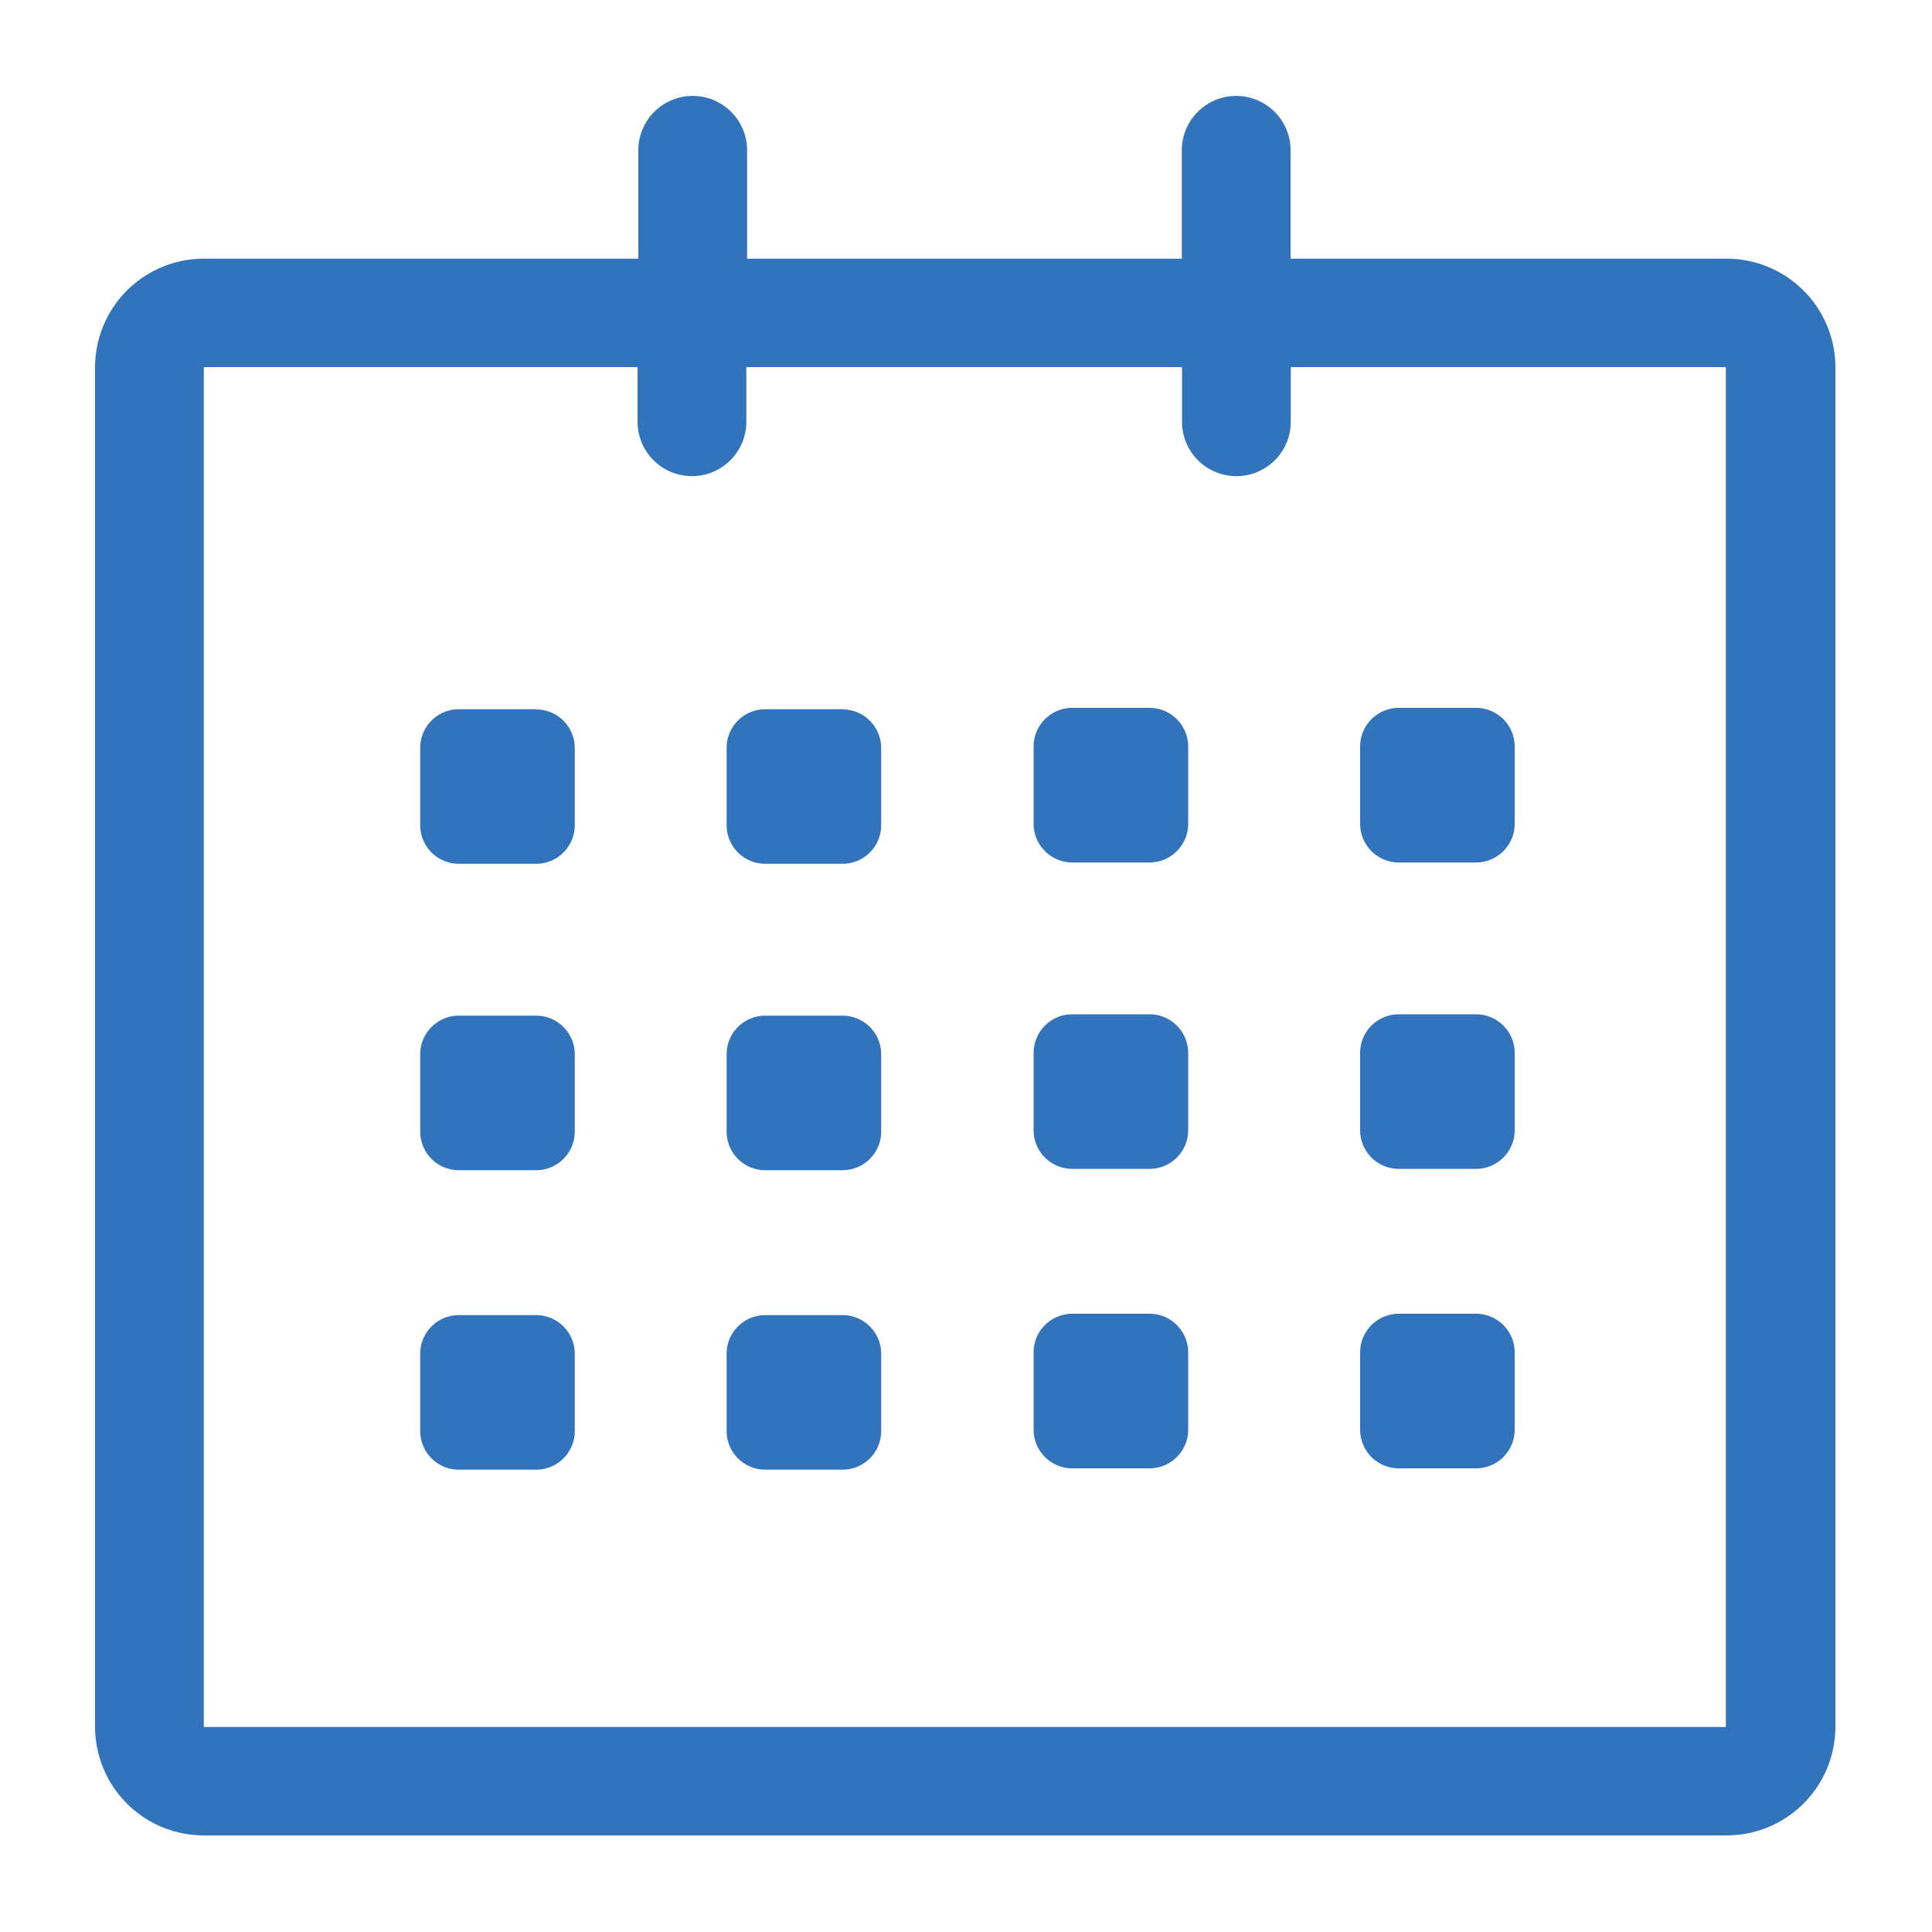 <svg id="Camada_2" data-name="Camada 2" xmlns="http://www.w3.org/2000/svg" viewBox="0 0 100 100"><defs><style>.cls-1{fill:#3174bc;fill-rule:evenodd;}</style></defs><title>ic-calendario</title><path class="cls-1" d="M89.33,13.39H66.8V7.78a2.81,2.81,0,1,0-5.63,0v5.61H38.67V7.78a2.81,2.81,0,1,0-5.63,0v5.61H10.55A5.63,5.63,0,0,0,4.92,19V89.36A5.63,5.63,0,0,0,10.55,95H89.33A5.63,5.63,0,0,0,95,89.36V19A5.63,5.63,0,0,0,89.33,13.39Zm0,76H10.55V19H33v2.83a2.81,2.81,0,1,0,5.63,0V19H61.18v2.83a2.81,2.81,0,1,0,5.63,0V19H89.33ZM55.5,44.64h4a2,2,0,0,0,2-2v-4a2,2,0,0,0-2-2h-4a2,2,0,0,0-2,2v4A2,2,0,0,0,55.5,44.64Zm0,15.86h4a2,2,0,0,0,2-2v-4a2,2,0,0,0-2-2h-4a2,2,0,0,0-2,2v4A2,2,0,0,0,55.5,60.5ZM43.61,52.57h-4a2,2,0,0,0-2,2v4a2,2,0,0,0,2,2h4a2,2,0,0,0,2-2v-4A2,2,0,0,0,43.61,52.57Zm0-15.86h-4a2,2,0,0,0-2,2v4a2,2,0,0,0,2,2h4a2,2,0,0,0,2-2v-4A2,2,0,0,0,43.61,36.72Zm-15.86,0h-4a2,2,0,0,0-2,2v4a2,2,0,0,0,2,2h4a2,2,0,0,0,2-2v-4A2,2,0,0,0,27.75,36.72Zm0,15.86h-4a2,2,0,0,0-2,2v4a2,2,0,0,0,2,2h4a2,2,0,0,0,2-2v-4A2,2,0,0,0,27.75,52.57ZM72.4,44.64h4a2,2,0,0,0,2-2v-4a2,2,0,0,0-2-2h-4a2,2,0,0,0-2,2v4A2,2,0,0,0,72.4,44.64Zm0,15.86h4a2,2,0,0,0,2-2v-4a2,2,0,0,0-2-2h-4a2,2,0,0,0-2,2v4A2,2,0,0,0,72.4,60.5ZM55.5,76h4a2,2,0,0,0,2-2v-4a2,2,0,0,0-2-2h-4a2,2,0,0,0-2,2v4A2,2,0,0,0,55.5,76ZM43.61,68.07h-4a2,2,0,0,0-2,2v4a2,2,0,0,0,2,2h4a2,2,0,0,0,2-2v-4A2,2,0,0,0,43.61,68.07Zm-15.86,0h-4a2,2,0,0,0-2,2v4a2,2,0,0,0,2,2h4a2,2,0,0,0,2-2v-4A2,2,0,0,0,27.75,68.07ZM72.4,76h4a2,2,0,0,0,2-2v-4a2,2,0,0,0-2-2h-4a2,2,0,0,0-2,2v4A2,2,0,0,0,72.4,76Z"/></svg>